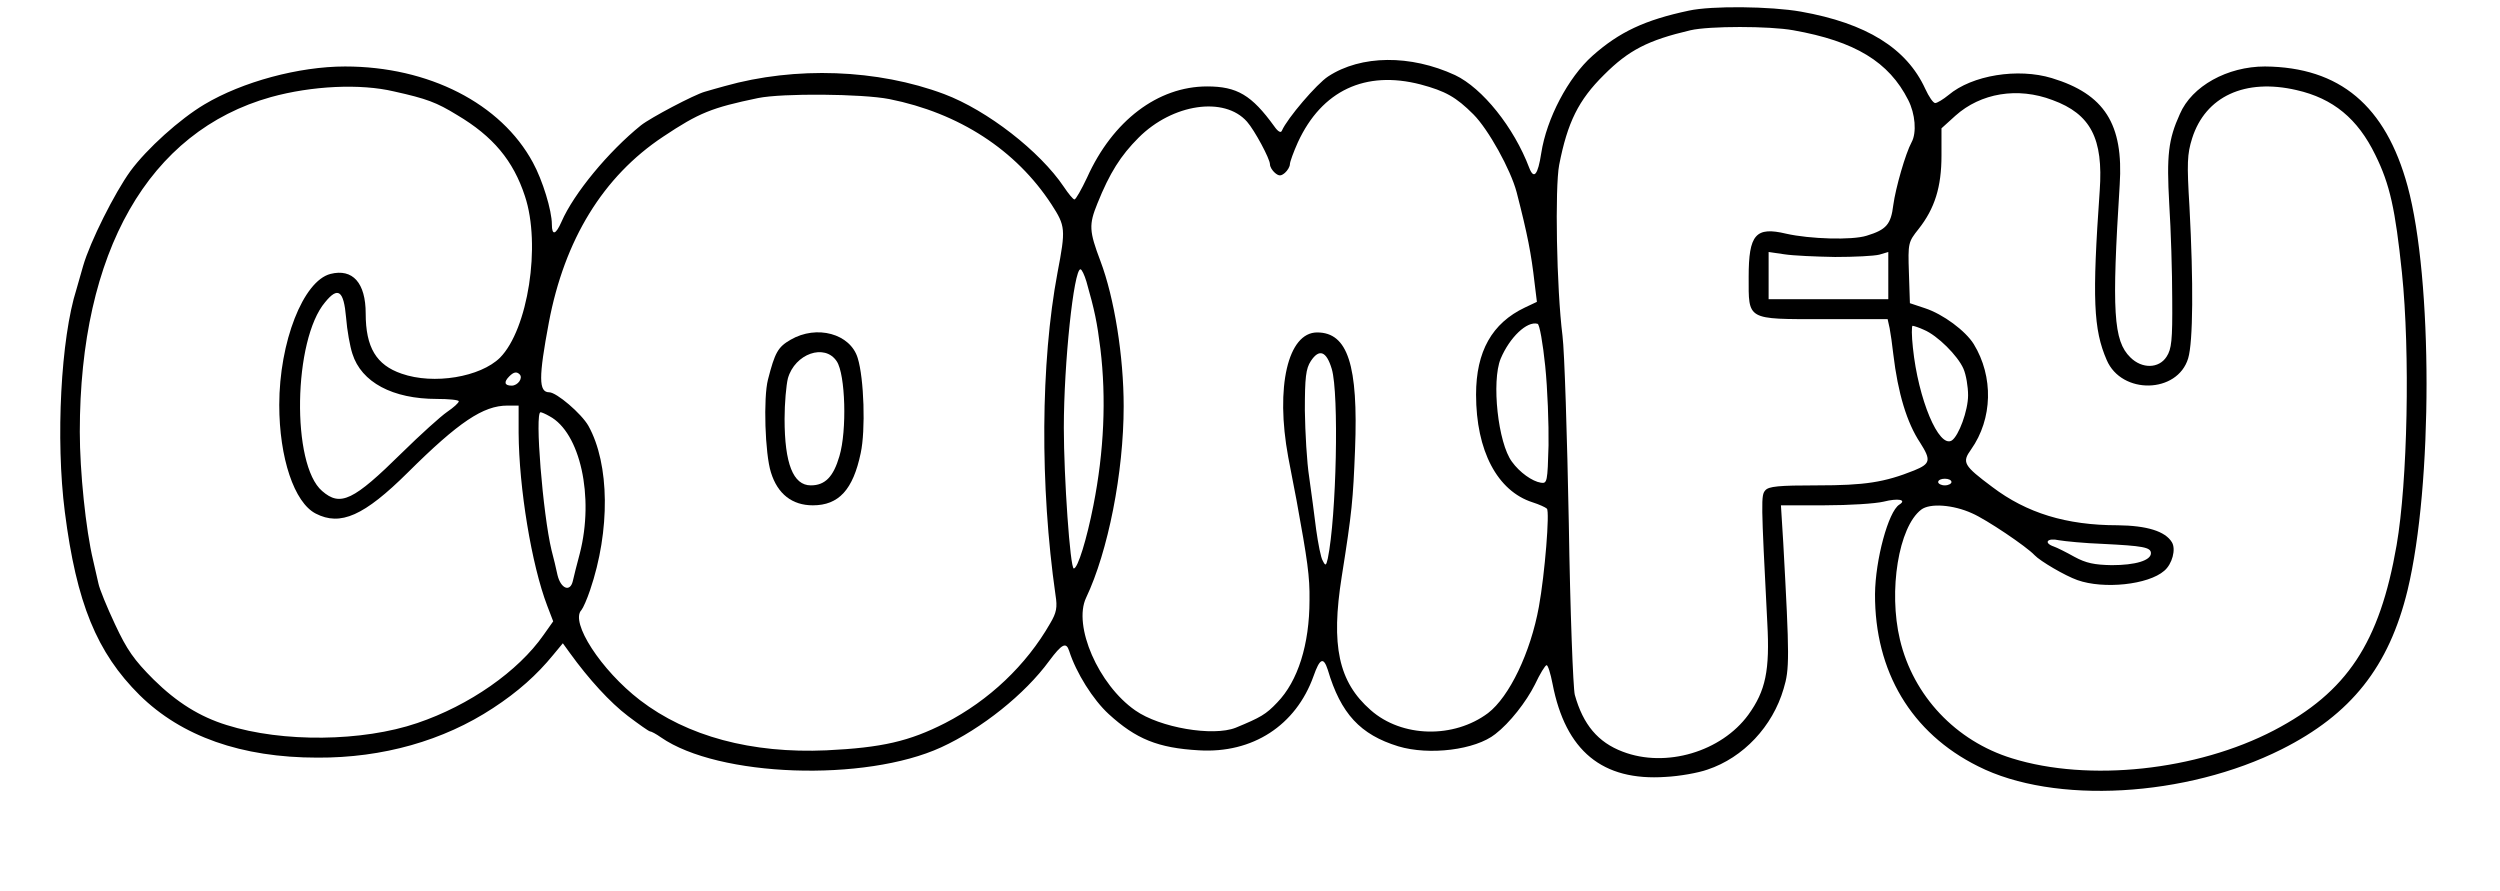 <?xml version="1.0" standalone="no"?>
<!DOCTYPE svg PUBLIC "-//W3C//DTD SVG 20010904//EN"
 "http://www.w3.org/TR/2001/REC-SVG-20010904/DTD/svg10.dtd">
<svg version="1.0" xmlns="http://www.w3.org/2000/svg"
 width="752pt" height="268pt" viewBox="0 0 752 268"
 preserveAspectRatio="xMidYMid meet">

<g transform="translate(0,268) scale(0.1,-0.1)"
fill="#000000" stroke="none">
<path d="M5080 2648 c-132 -28 -209 -64 -290 -136 -73 -65 -138 -189 -154
-293 -10 -65 -22 -80 -36 -44 -46 122 -141 240 -223 279 -134 62 -283 61 -382
-4 -34 -22 -123 -126 -139 -163 -3 -8 -12 -3 -23 13 -68 94 -112 120 -202 120
-148 0 -284 -103 -361 -274 -17 -36 -34 -66 -38 -66 -4 0 -18 17 -32 38 -72
107 -230 230 -360 279 -200 75 -447 84 -660 24 -19 -5 -46 -13 -60 -17 -32 -9
-163 -78 -192 -101 -98 -79 -202 -205 -239 -290 -17 -39 -29 -43 -29 -8 0 42
-28 133 -57 186 -96 178 -314 289 -565 289 -139 0 -309 -46 -423 -114 -74 -44
-173 -133 -223 -201 -47 -65 -121 -212 -142 -285 -7 -25 -16 -56 -20 -70 -47
-147 -63 -452 -35 -670 35 -274 96 -423 225 -551 126 -124 306 -188 535 -188
196 -1 379 51 528 149 75 49 132 100 181 160 l29 35 21 -29 c57 -79 121 -149
175 -190 33 -25 63 -46 66 -46 4 0 19 -8 33 -18 173 -120 614 -135 843 -30
122 56 252 160 325 260 38 51 51 58 60 30 21 -66 72 -147 119 -190 82 -75 148
-102 271 -109 162 -10 292 75 345 223 19 54 30 59 43 19 39 -132 98 -195 212
-230 93 -28 232 -11 292 37 43 33 93 97 119 149 15 32 31 58 35 58 4 1 12 -25
18 -56 39 -202 150 -293 340 -280 41 2 98 12 126 22 108 36 196 130 229 243
18 59 18 93 -1 439 l-7 113 132 0 c73 0 152 5 177 11 43 11 71 6 47 -9 -33
-21 -72 -166 -73 -269 -1 -233 109 -418 310 -518 229 -116 626 -93 913 51 209
105 323 248 379 479 76 316 76 935 0 1215 -66 242 -204 358 -429 360 -113 0
-220 -59 -256 -143 -35 -77 -40 -125 -32 -270 5 -78 9 -207 9 -287 1 -124 -2
-150 -17 -173 -23 -36 -74 -37 -109 -2 -51 50 -56 138 -32 519 12 183 -46 273
-204 321 -102 31 -240 9 -311 -51 -16 -13 -34 -24 -40 -24 -6 0 -19 19 -30 43
-56 122 -177 197 -374 232 -91 16 -268 18 -337 3z m314 -59 c186 -33 288 -95
346 -210 21 -41 26 -98 10 -127 -18 -33 -48 -137 -55 -189 -7 -58 -21 -74 -80
-92 -44 -14 -171 -10 -242 6 -92 22 -113 -2 -113 -130 0 -131 -8 -127 225
-127 l193 0 6 -27 c3 -16 8 -50 11 -78 14 -118 41 -207 81 -267 33 -52 31 -63
-18 -83 -90 -36 -148 -45 -292 -45 -116 0 -146 -3 -156 -15 -13 -15 -13 -28 6
-398 8 -144 -5 -205 -57 -277 -81 -111 -248 -161 -378 -111 -74 28 -119 81
-144 171 -5 19 -14 251 -18 515 -5 264 -13 518 -19 565 -18 143 -23 446 -10
514 25 128 58 195 135 271 74 74 132 104 260 134 56 13 237 13 309 0z m-1121
-163 c75 -20 107 -38 159 -90 45 -45 112 -166 130 -234 33 -128 44 -185 54
-273 l7 -57 -36 -17 c-99 -47 -147 -132 -147 -262 0 -169 64 -290 170 -324 19
-6 39 -15 43 -19 9 -8 -6 -196 -24 -295 -25 -138 -89 -271 -153 -320 -103 -77
-259 -74 -353 9 -97 85 -120 194 -87 402 31 195 34 231 40 382 10 254 -22 352
-114 352 -88 0 -126 -164 -87 -375 9 -44 19 -102 25 -130 33 -181 40 -229 39
-300 0 -134 -35 -244 -97 -308 -34 -36 -50 -45 -125 -76 -68 -27 -228 0 -302
52 -111 77 -188 255 -148 339 66 139 113 376 113 576 0 150 -28 326 -70 437
-34 90 -35 109 -9 173 37 92 70 144 124 198 102 102 258 125 326 48 23 -26 69
-112 69 -128 0 -8 7 -19 15 -26 12 -10 18 -10 30 0 8 7 15 19 15 26 0 7 11 37
24 66 72 156 203 217 369 174z m-3088 -21 c99 -22 128 -33 190 -71 108 -64
169 -137 204 -244 49 -147 9 -401 -75 -486 -59 -58 -199 -82 -296 -48 -76 26
-108 79 -108 181 0 92 -39 136 -106 119 -82 -21 -154 -205 -154 -394 0 -159
45 -294 110 -327 74 -38 145 -7 277 124 153 152 227 201 299 201 l34 0 0 -82
c1 -166 39 -397 86 -520 l18 -47 -29 -41 c-76 -109 -223 -212 -380 -265 -164
-56 -405 -59 -573 -6 -81 25 -150 68 -220 137 -59 59 -80 89 -116 166 -24 51
-47 107 -50 123 -4 17 -11 48 -16 70 -22 92 -40 267 -40 386 0 542 207 904
575 1007 123 34 269 41 370 17z m5723 4 c110 -25 184 -86 237 -195 44 -89 60
-163 80 -354 25 -242 17 -629 -16 -820 -51 -294 -149 -442 -369 -557 -232
-121 -557 -156 -788 -84 -169 52 -297 188 -337 357 -35 147 -4 339 64 391 26
20 96 15 153 -11 42 -18 164 -100 188 -126 17 -18 92 -62 129 -75 79 -28 213
-14 261 28 24 20 36 65 23 86 -20 33 -75 50 -163 51 -155 0 -274 37 -377 115
-87 65 -92 74 -64 113 65 92 68 219 8 317 -25 40 -92 90 -147 108 l-45 15 -3
92 c-3 89 -2 92 29 131 49 62 69 127 69 221 l0 82 42 38 c76 68 187 87 292 47
115 -42 153 -116 142 -272 -23 -326 -19 -418 21 -510 45 -105 213 -101 245 5
15 50 16 229 4 455 -8 133 -7 159 8 207 40 126 159 181 314 145z m-4233 -27
c210 -42 381 -153 488 -317 42 -65 43 -74 18 -205 -51 -271 -53 -642 -6 -970
6 -37 3 -53 -16 -85 -72 -126 -184 -232 -316 -300 -108 -55 -190 -74 -357 -82
-225 -10 -419 42 -561 151 -117 90 -211 235 -176 271 5 6 17 33 26 60 61 179
59 379 -5 494 -21 37 -96 101 -118 101 -32 0 -32 45 -1 210 47 249 163 439
344 559 108 72 146 87 285 116 73 15 313 13 395 -3z m2845 -475 c58 0 117 3
133 7 l27 8 0 -71 0 -71 -180 0 -180 0 0 71 0 71 48 -7 c26 -4 94 -7 152 -8z
m-2252 -74 c25 -88 32 -122 42 -202 18 -149 11 -309 -21 -471 -20 -102 -47
-190 -59 -190 -11 0 -30 275 -30 423 0 195 30 477 50 477 4 0 12 -17 18 -37z
m-2227 -108 c3 -39 12 -88 19 -109 27 -86 121 -136 254 -136 36 0 66 -3 66 -7
0 -5 -16 -19 -35 -32 -19 -13 -80 -68 -136 -123 -146 -144 -185 -163 -240
-115 -93 79 -87 455 9 568 39 48 56 35 63 -46z m3607 -146 c7 -68 11 -176 10
-239 -3 -109 -4 -115 -23 -112 -26 4 -64 31 -87 63 -42 56 -62 242 -34 310 27
64 79 114 111 105 6 -1 16 -59 23 -127z m1139 109 c41 -17 102 -78 119 -117 8
-18 14 -54 14 -80 0 -46 -28 -122 -49 -136 -39 -24 -101 124 -117 279 -4 36
-4 66 -1 66 3 0 19 -5 34 -12z m-1781 -118 c22 -74 14 -444 -12 -570 -5 -22
-7 -23 -15 -7 -6 9 -14 52 -20 94 -5 43 -15 114 -21 158 -7 44 -12 134 -13
200 0 100 3 126 18 149 25 38 47 30 63 -24z m-2443 -16 c11 -11 -5 -34 -24
-34 -22 0 -24 11 -7 28 13 13 22 15 31 6z m90 -126 c92 -49 135 -242 91 -413
-9 -33 -18 -70 -21 -83 -8 -34 -36 -23 -46 18 -4 19 -12 53 -18 75 -26 108
-51 415 -33 415 3 0 15 -5 27 -12z m4217 -198 c0 -5 -9 -10 -20 -10 -11 0 -20
5 -20 10 0 6 9 10 20 10 11 0 20 -4 20 -10z m455 -186 c120 -6 145 -10 145
-28 0 -22 -47 -36 -118 -36 -52 1 -77 6 -112 25 -25 14 -53 28 -62 31 -32 11
-20 27 15 19 17 -3 77 -9 132 -11z"/>
<path d="M2378 1658 c-38 -22 -47 -38 -68 -120 -14 -54 -9 -223 9 -279 20 -65
64 -99 126 -99 78 0 121 47 144 157 15 69 10 225 -9 286 -22 73 -123 101 -202
55z m139 -65 c26 -39 31 -208 8 -285 -18 -62 -43 -88 -86 -88 -53 0 -79 65
-79 200 0 47 5 102 10 122 21 74 111 106 147 51z"/>
</g>
</svg>
